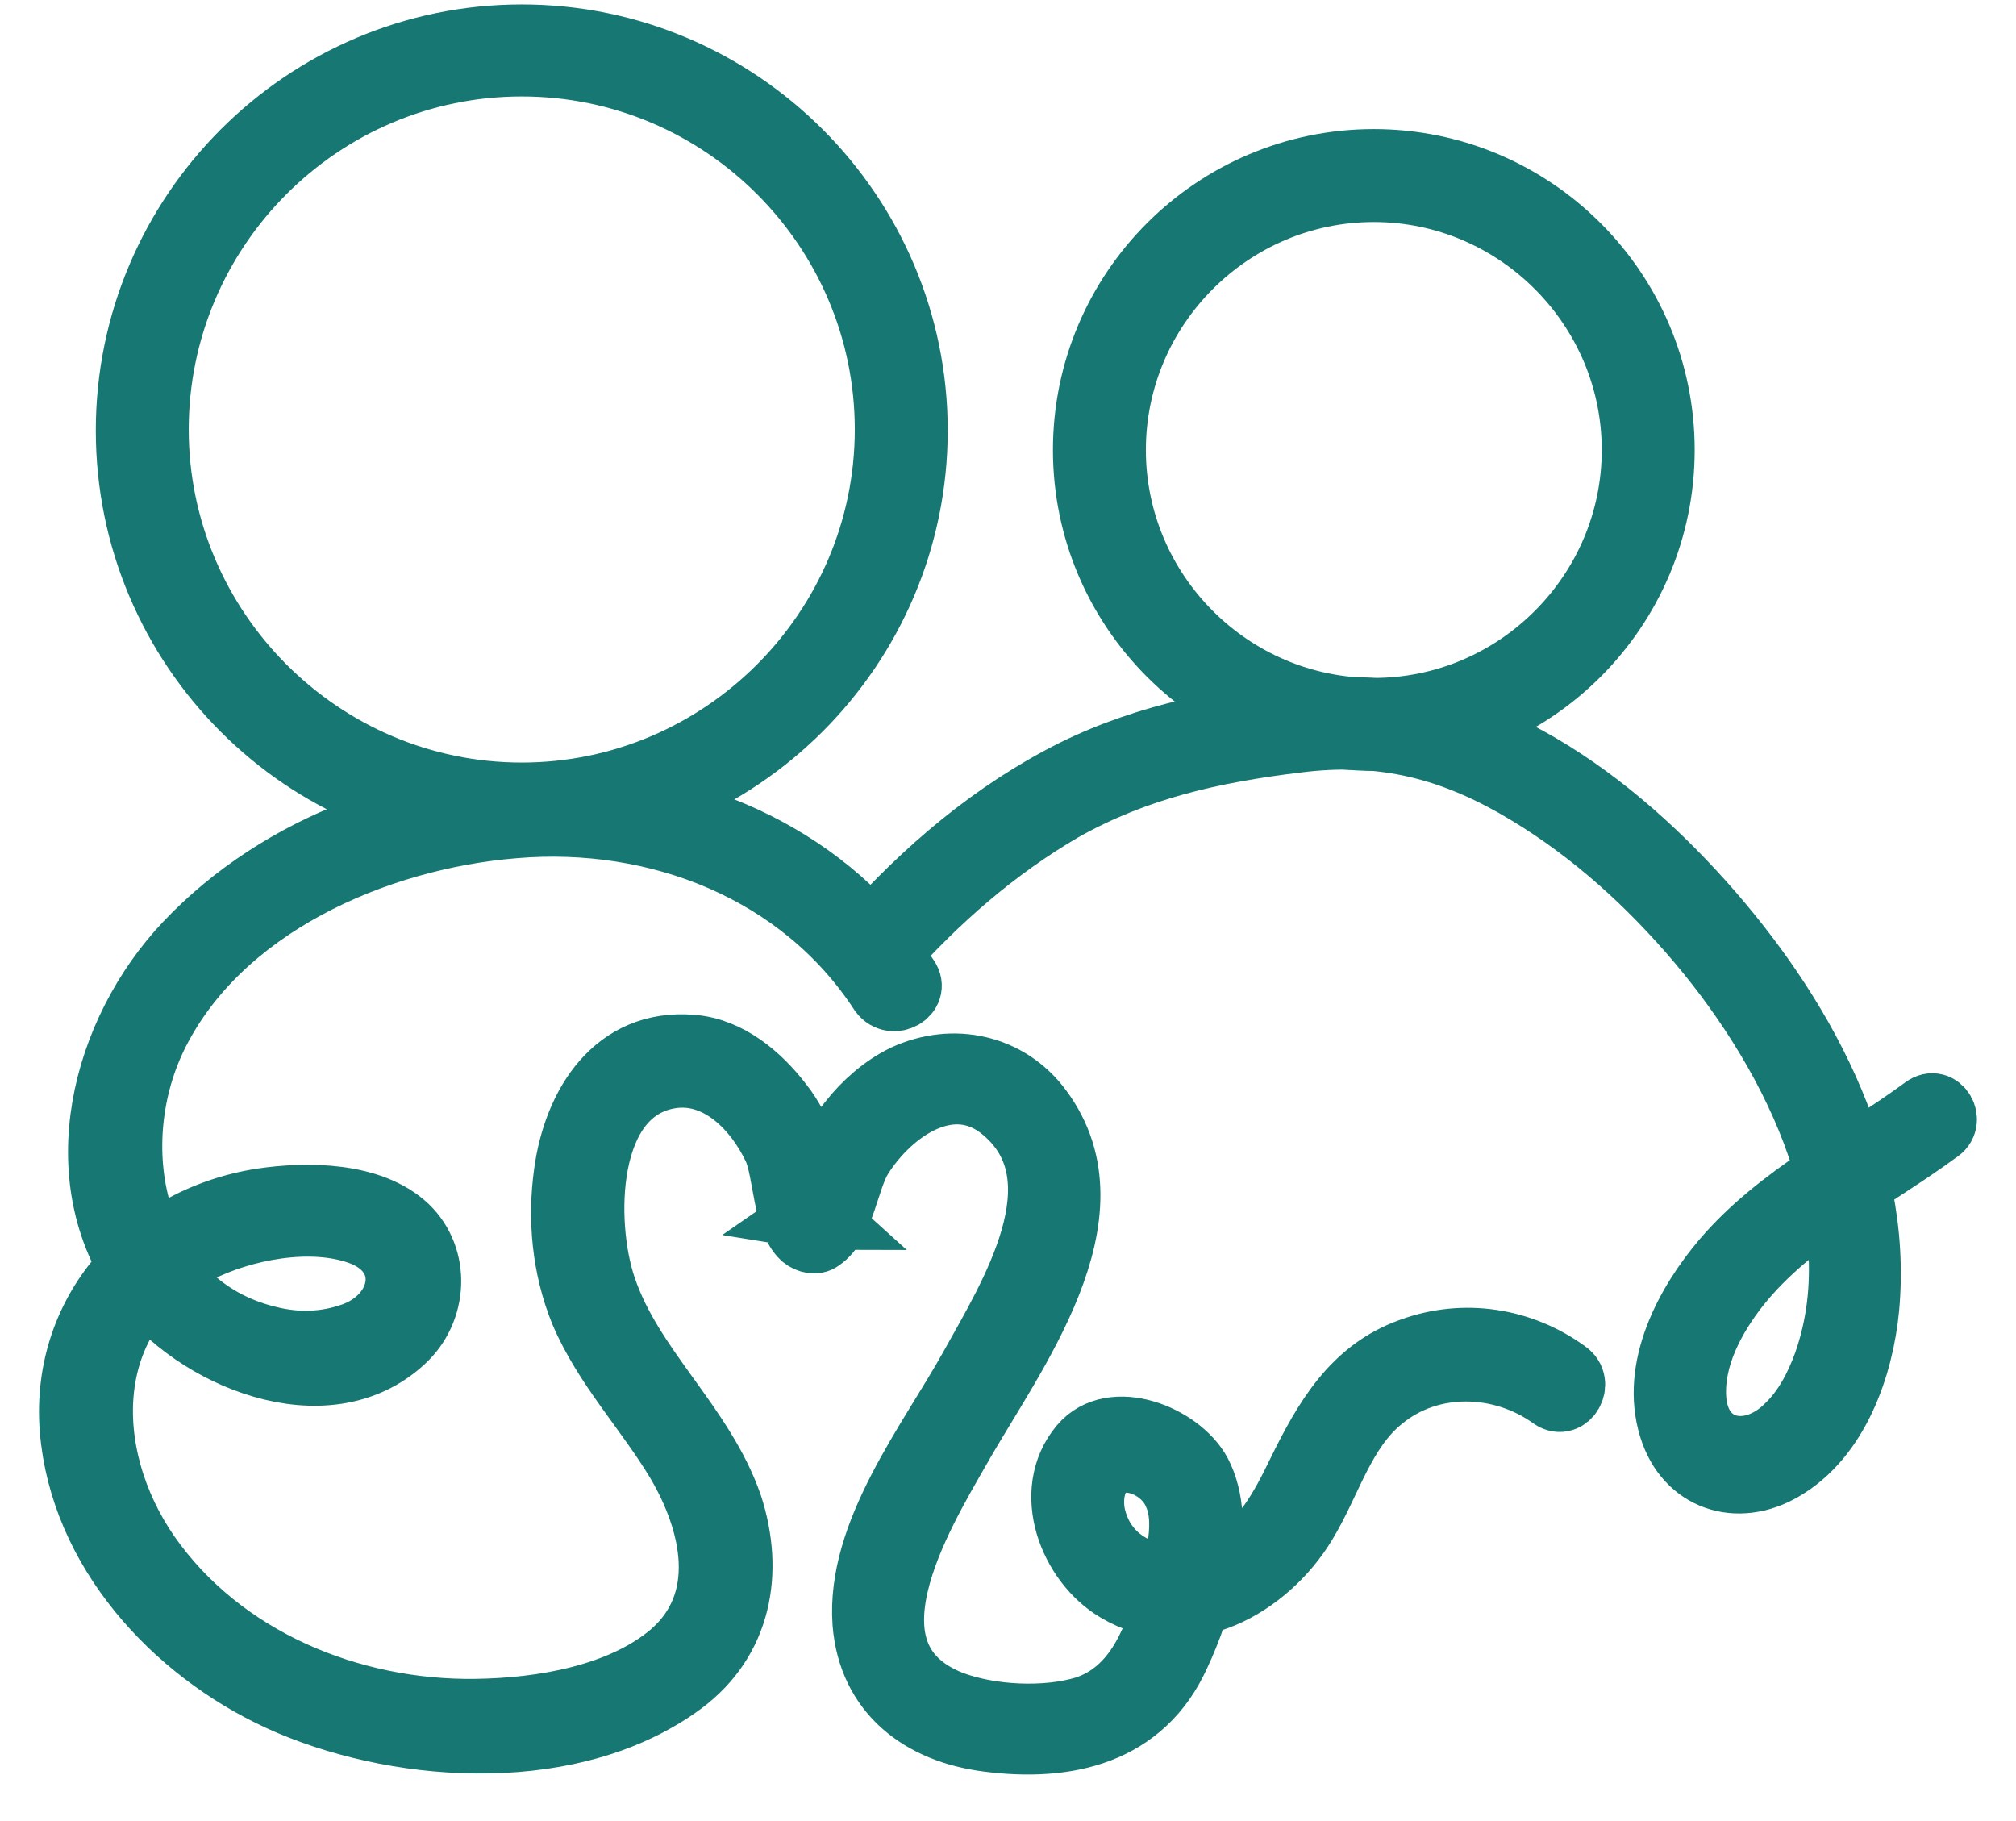 <svg width="31" height="28" viewBox="0 0 31 28" fill="none" xmlns="http://www.w3.org/2000/svg">
<path d="M21.125 11.353C18.679 11.353 16.691 9.365 16.691 6.919C16.691 4.473 18.679 2.485 21.125 2.485C23.57 2.485 25.559 4.473 25.559 6.919C25.559 9.365 23.57 11.353 21.125 11.353ZM21.125 2.914C18.922 2.914 17.12 4.716 17.12 6.919C17.12 9.122 18.922 10.924 21.125 10.924C23.327 10.924 25.13 9.122 25.13 6.919C25.13 4.716 23.327 2.914 21.125 2.914Z" fill="#177873"/>
<path d="M29.592 17.046C28.562 17.804 27.361 18.39 26.517 19.377C25.945 20.049 25.415 21.036 25.701 21.952C25.945 22.738 26.717 22.981 27.404 22.581C28.247 22.095 28.619 21.008 28.705 20.107C28.92 17.775 27.661 15.544 26.159 13.87C24.643 12.182 22.541 10.681 20.18 10.938C18.907 11.081 17.677 11.296 16.519 11.868C15.289 12.483 14.23 13.384 13.315 14.414C13.129 14.614 13.429 14.929 13.615 14.714C14.402 13.827 15.303 13.041 16.333 12.44C17.477 11.796 18.65 11.539 19.937 11.382C21.182 11.224 22.212 11.453 23.299 12.068C24.328 12.655 25.215 13.427 26.002 14.328C27.489 16.03 28.891 18.648 28.076 20.965C27.947 21.322 27.761 21.68 27.489 21.937C26.917 22.509 26.102 22.338 26.045 21.508C26.002 20.864 26.345 20.235 26.731 19.749C27.547 18.733 28.762 18.147 29.792 17.389C30.035 17.246 29.821 16.874 29.592 17.046Z" fill="#177873"/>
<path d="M13.944 15.043C11.556 11.367 5.763 11.467 2.874 14.514C1.587 15.873 1.014 18.104 2.173 19.72C2.974 20.836 5.005 21.708 6.192 20.607C6.693 20.149 6.736 19.348 6.249 18.876C5.706 18.361 4.719 18.361 4.032 18.462C2.187 18.748 0.886 20.278 1.129 22.152C1.358 23.983 2.817 25.485 4.461 26.185C6.249 26.943 8.838 27.086 10.483 25.871C11.37 25.213 11.556 24.169 11.227 23.153C10.798 21.909 9.696 21.036 9.282 19.792C8.953 18.819 8.953 16.759 10.312 16.545C11.055 16.431 11.642 17.046 11.928 17.661C12.085 18.018 12.071 18.762 12.357 19.019C12.428 19.077 12.543 19.105 12.614 19.048C12.957 18.819 13.015 18.133 13.229 17.789C13.687 17.06 14.645 16.388 15.446 17.074C16.691 18.133 15.532 19.963 14.946 21.022C14.302 22.18 13.201 23.568 13.301 24.955C13.387 26.028 14.173 26.614 15.189 26.743C16.405 26.901 17.563 26.643 18.107 25.442C18.45 24.712 18.85 23.439 18.436 22.652C18.135 22.095 17.105 21.68 16.634 22.238C16.047 22.939 16.476 24.026 17.177 24.44C18.25 25.084 19.48 24.369 20.052 23.425C20.438 22.796 20.638 21.994 21.239 21.508C21.997 20.879 23.099 20.922 23.871 21.48C24.1 21.637 24.314 21.265 24.085 21.108C23.399 20.607 22.512 20.464 21.697 20.764C20.81 21.079 20.381 21.837 19.98 22.652C19.723 23.182 19.437 23.725 18.893 24.04C18.15 24.469 17.062 24.269 16.819 23.353C16.719 22.981 16.834 22.466 17.291 22.452C17.62 22.438 17.978 22.681 18.092 22.996C18.293 23.482 18.064 24.14 17.935 24.612C17.749 25.299 17.434 26.028 16.691 26.271C16.076 26.457 15.217 26.414 14.617 26.185C12.829 25.47 14.13 23.325 14.745 22.252C15.546 20.836 17.206 18.691 15.99 17.06C15.504 16.402 14.66 16.216 13.916 16.559C13.587 16.717 13.301 16.974 13.086 17.246C12.886 17.489 12.743 17.761 12.614 18.047C12.557 18.19 12.486 18.619 12.385 18.691C12.471 18.705 12.557 18.719 12.643 18.719C12.5 18.59 12.457 17.89 12.385 17.675C12.285 17.432 12.171 17.189 11.999 16.974C11.67 16.545 11.198 16.145 10.64 16.102C9.468 16.002 8.853 16.988 8.71 18.032C8.609 18.748 8.681 19.491 8.953 20.164C9.31 21.008 9.954 21.68 10.426 22.466C10.984 23.41 11.255 24.626 10.34 25.427C9.553 26.099 8.323 26.3 7.322 26.314C5.391 26.343 3.403 25.527 2.273 23.911C1.2 22.366 1.2 20.192 3.031 19.234C3.732 18.876 4.776 18.676 5.534 18.948C6.407 19.263 6.249 20.221 5.448 20.521C5.019 20.679 4.562 20.693 4.118 20.578C2.059 20.078 1.544 17.675 2.373 15.944C3.346 13.928 5.777 12.869 7.909 12.697C10.111 12.511 12.328 13.37 13.558 15.258C13.73 15.487 14.102 15.272 13.944 15.043Z" fill="#177873"/>
<path d="M8.023 12.669C4.676 12.669 1.973 9.951 1.973 6.619C1.973 3.286 4.69 0.568 8.023 0.568C11.355 0.568 14.073 3.286 14.073 6.619C14.073 9.951 11.355 12.669 8.023 12.669ZM8.023 0.983C4.919 0.983 2.402 3.515 2.402 6.604C2.402 9.694 4.933 12.225 8.023 12.225C11.112 12.225 13.644 9.694 13.644 6.604C13.644 3.515 11.127 0.983 8.023 0.983Z" fill="#177873"/>
<path d="M21.125 11.353C18.679 11.353 16.691 9.365 16.691 6.919C16.691 4.473 18.679 2.485 21.125 2.485C23.57 2.485 25.559 4.473 25.559 6.919C25.559 9.365 23.57 11.353 21.125 11.353ZM21.125 2.914C18.922 2.914 17.12 4.716 17.12 6.919C17.12 9.122 18.922 10.924 21.125 10.924C23.327 10.924 25.13 9.122 25.13 6.919C25.13 4.716 23.327 2.914 21.125 2.914Z" stroke="#177873"/>
<path d="M29.592 17.046C28.562 17.804 27.361 18.39 26.517 19.377C25.945 20.049 25.415 21.036 25.701 21.952C25.945 22.738 26.717 22.981 27.404 22.581C28.247 22.095 28.619 21.008 28.705 20.107C28.92 17.775 27.661 15.544 26.159 13.87C24.643 12.182 22.541 10.681 20.18 10.938C18.907 11.081 17.677 11.296 16.519 11.868C15.289 12.483 14.23 13.384 13.315 14.414C13.129 14.614 13.429 14.929 13.615 14.714C14.402 13.827 15.303 13.041 16.333 12.44C17.477 11.796 18.65 11.539 19.937 11.382C21.182 11.224 22.212 11.453 23.299 12.068C24.328 12.655 25.215 13.427 26.002 14.328C27.489 16.03 28.891 18.648 28.076 20.965C27.947 21.322 27.761 21.68 27.489 21.937C26.917 22.509 26.102 22.338 26.045 21.508C26.002 20.864 26.345 20.235 26.731 19.749C27.547 18.733 28.762 18.147 29.792 17.389C30.035 17.246 29.821 16.874 29.592 17.046Z" stroke="#177873"/>
<path d="M13.944 15.043C11.556 11.367 5.763 11.467 2.874 14.514C1.587 15.873 1.014 18.104 2.173 19.72C2.974 20.836 5.005 21.708 6.192 20.607C6.693 20.149 6.736 19.348 6.249 18.876C5.706 18.361 4.719 18.361 4.032 18.462C2.187 18.748 0.886 20.278 1.129 22.152C1.358 23.983 2.817 25.485 4.461 26.185C6.249 26.943 8.838 27.086 10.483 25.871C11.37 25.213 11.556 24.169 11.227 23.153C10.798 21.909 9.696 21.036 9.282 19.792C8.953 18.819 8.953 16.759 10.312 16.545C11.055 16.431 11.642 17.046 11.928 17.661C12.085 18.018 12.071 18.762 12.357 19.019C12.428 19.077 12.543 19.105 12.614 19.048C12.957 18.819 13.015 18.133 13.229 17.789C13.687 17.06 14.645 16.388 15.446 17.074C16.691 18.133 15.532 19.963 14.946 21.022C14.302 22.18 13.201 23.568 13.301 24.955C13.387 26.028 14.173 26.614 15.189 26.743C16.405 26.901 17.563 26.643 18.107 25.442C18.45 24.712 18.85 23.439 18.436 22.652C18.135 22.095 17.105 21.68 16.634 22.238C16.047 22.939 16.476 24.026 17.177 24.44C18.25 25.084 19.48 24.369 20.052 23.425C20.438 22.796 20.638 21.994 21.239 21.508C21.997 20.879 23.099 20.922 23.871 21.48C24.1 21.637 24.314 21.265 24.085 21.108C23.399 20.607 22.512 20.464 21.697 20.764C20.81 21.079 20.381 21.837 19.98 22.652C19.723 23.182 19.437 23.725 18.893 24.04C18.15 24.469 17.062 24.269 16.819 23.353C16.719 22.981 16.834 22.466 17.291 22.452C17.62 22.438 17.978 22.681 18.092 22.996C18.293 23.482 18.064 24.14 17.935 24.612C17.749 25.299 17.434 26.028 16.691 26.271C16.076 26.457 15.217 26.414 14.617 26.185C12.829 25.47 14.13 23.325 14.745 22.252C15.546 20.836 17.206 18.691 15.99 17.06C15.504 16.402 14.66 16.216 13.916 16.559C13.587 16.717 13.301 16.974 13.086 17.246C12.886 17.489 12.743 17.761 12.614 18.047C12.557 18.19 12.486 18.619 12.385 18.691C12.471 18.705 12.557 18.719 12.643 18.719C12.5 18.59 12.457 17.89 12.385 17.675C12.285 17.432 12.171 17.189 11.999 16.974C11.67 16.545 11.198 16.145 10.64 16.102C9.468 16.002 8.853 16.988 8.71 18.032C8.609 18.748 8.681 19.491 8.953 20.164C9.31 21.008 9.954 21.68 10.426 22.466C10.984 23.41 11.255 24.626 10.34 25.427C9.553 26.099 8.323 26.3 7.322 26.314C5.391 26.343 3.403 25.527 2.273 23.911C1.2 22.366 1.2 20.192 3.031 19.234C3.732 18.876 4.776 18.676 5.534 18.948C6.407 19.263 6.249 20.221 5.448 20.521C5.019 20.679 4.562 20.693 4.118 20.578C2.059 20.078 1.544 17.675 2.373 15.944C3.346 13.928 5.777 12.869 7.909 12.697C10.111 12.511 12.328 13.37 13.558 15.258C13.73 15.487 14.102 15.272 13.944 15.043Z" stroke="#177873"/>
<path d="M8.023 12.669C4.676 12.669 1.973 9.951 1.973 6.619C1.973 3.286 4.69 0.568 8.023 0.568C11.355 0.568 14.073 3.286 14.073 6.619C14.073 9.951 11.355 12.669 8.023 12.669ZM8.023 0.983C4.919 0.983 2.402 3.515 2.402 6.604C2.402 9.694 4.933 12.225 8.023 12.225C11.112 12.225 13.644 9.694 13.644 6.604C13.644 3.515 11.127 0.983 8.023 0.983Z" stroke="#177873"/>
</svg>
